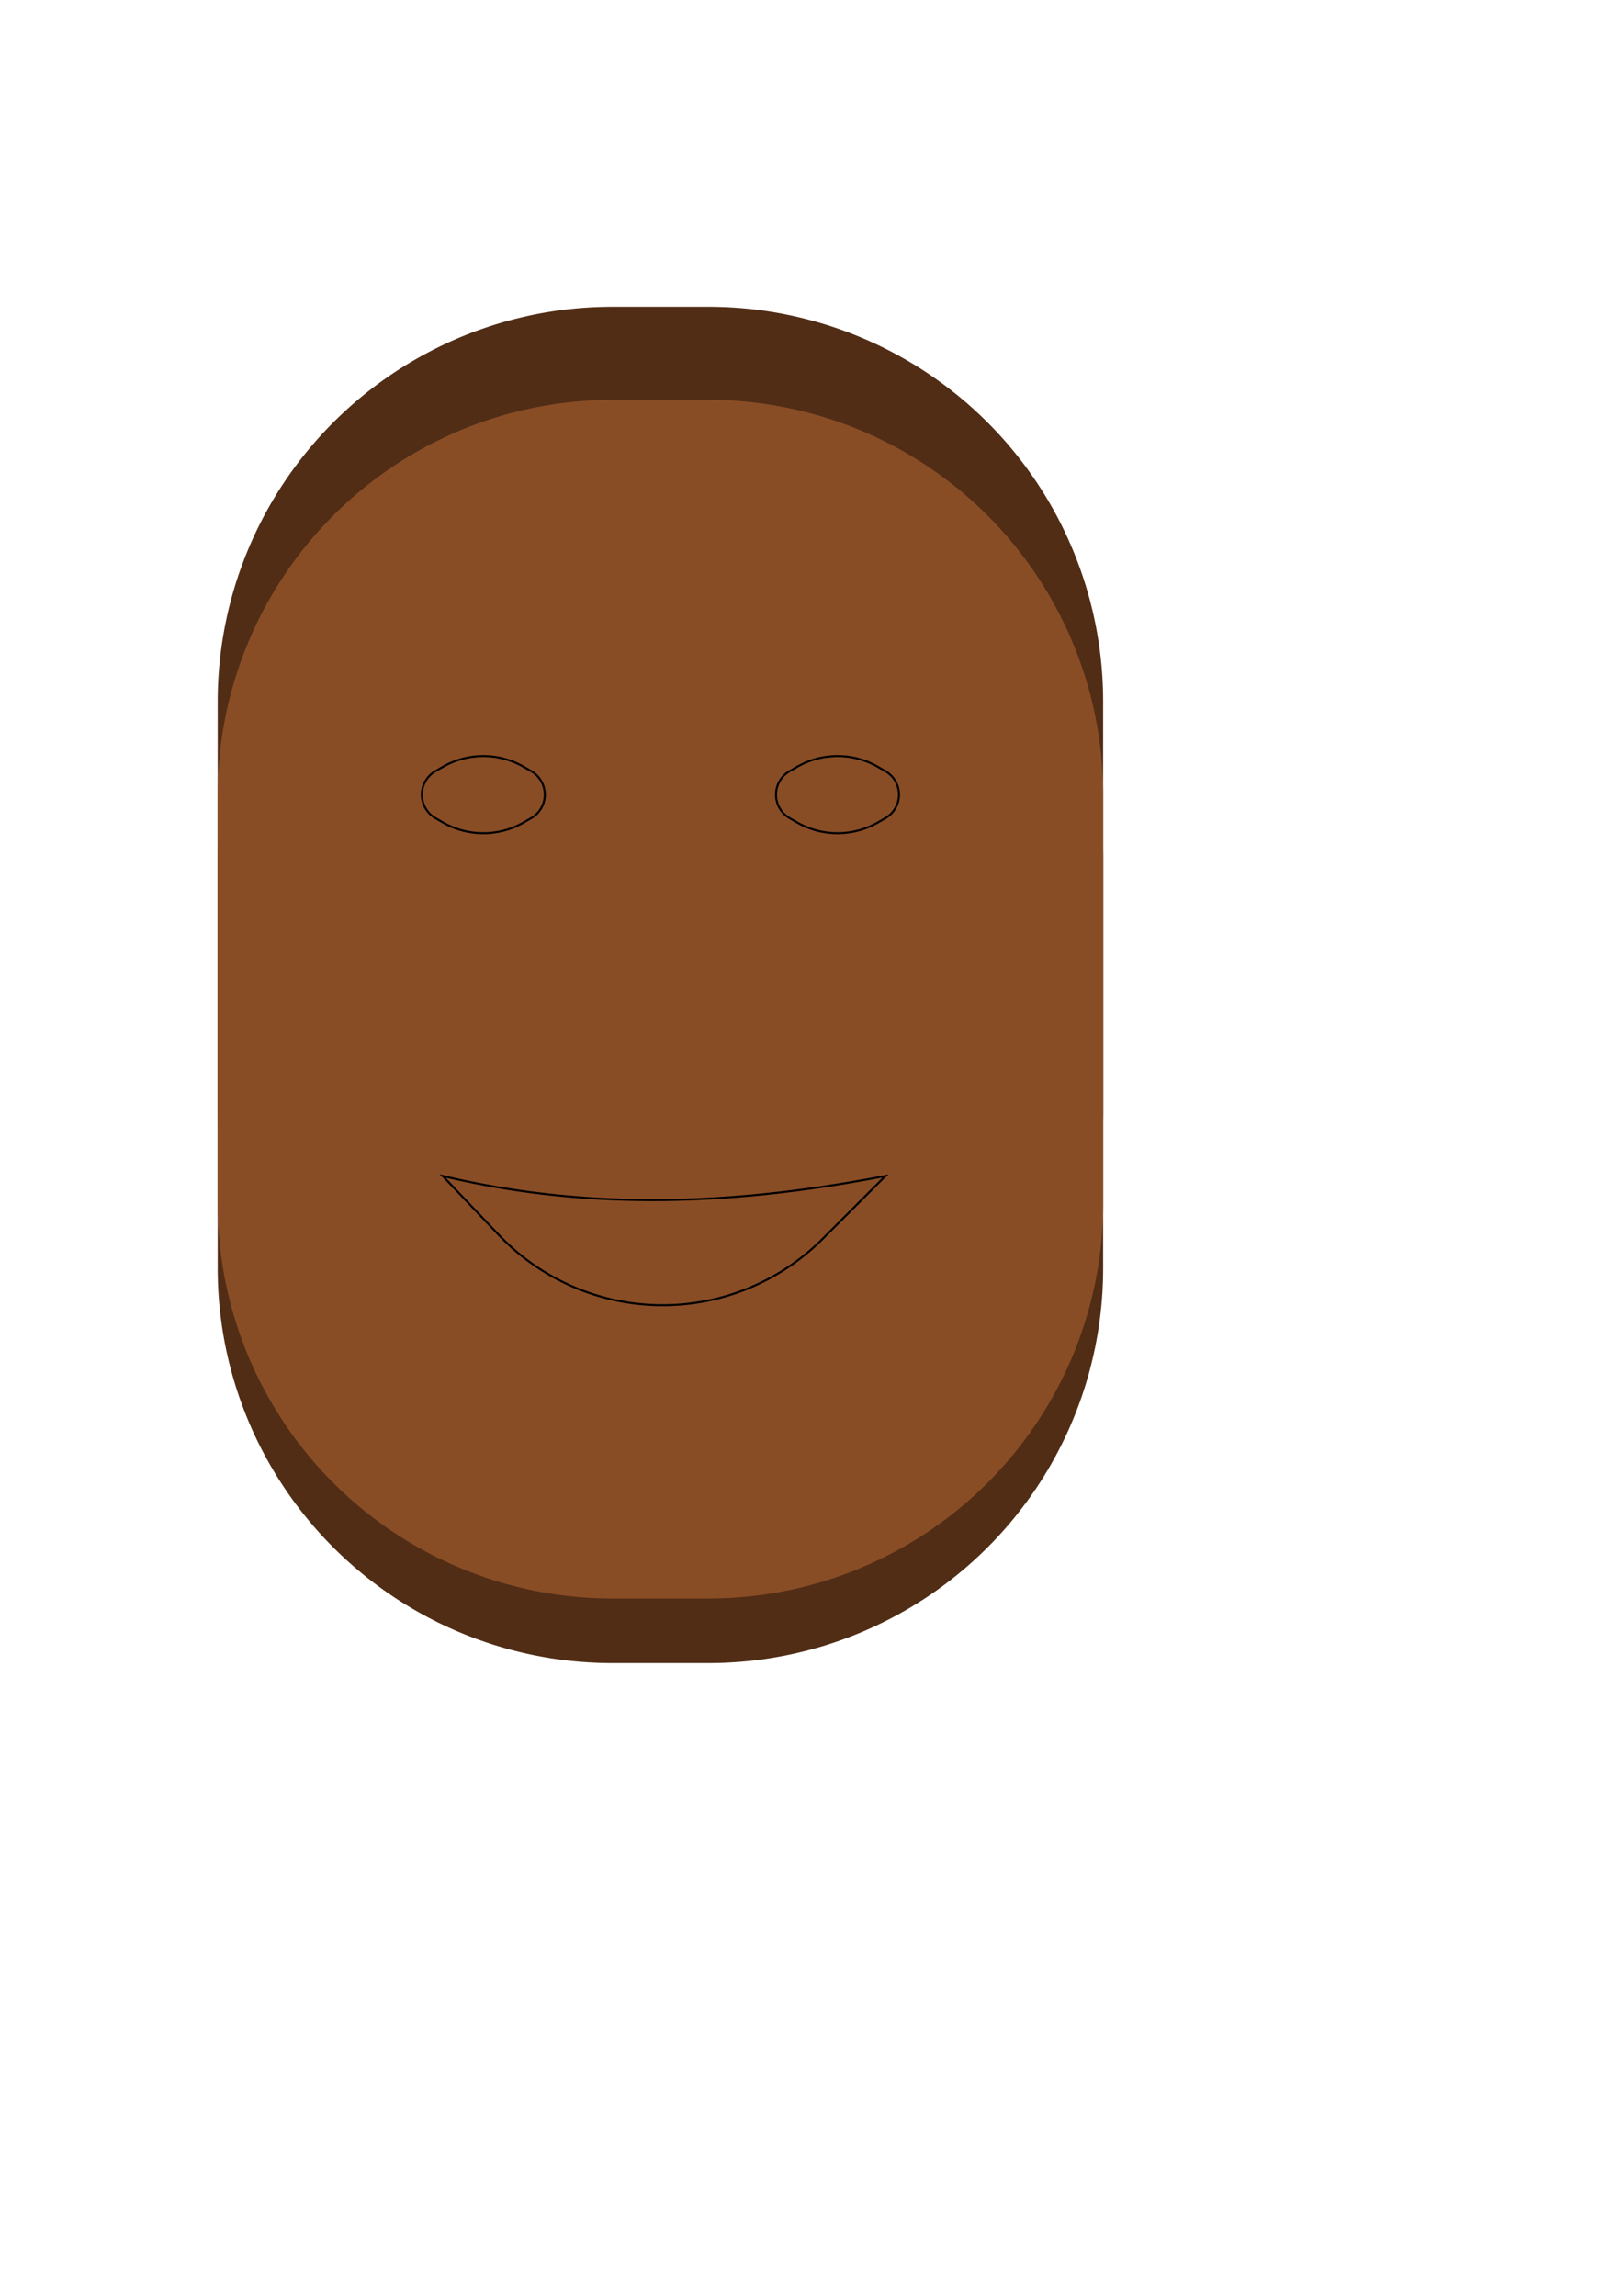 <?xml version="1.0" encoding="UTF-8" standalone="no"?>
<svg
   xmlns:dc="http://purl.org/dc/elements/1.1/"
   xmlns:cc="http://creativecommons.org/ns#"
   xmlns:rdf="http://www.w3.org/1999/02/22-rdf-syntax-ns#"
   xmlns:svg="http://www.w3.org/2000/svg"
   xmlns="http://www.w3.org/2000/svg"
   xmlns:sodipodi="http://sodipodi.sourceforge.net/DTD/sodipodi-0.dtd"
   xmlns:inkscape="http://www.inkscape.org/namespaces/inkscape"
   width="210mm"
   height="297mm"
   viewBox="0 0 210 297"
   version="1.1"
   id="svg8"
   inkscape:version="1.0 (4035a4fb49, 2020-05-01)"
   sodipodi:docname="avatares.svg">
  <defs
     id="defs2">
    <inkscape:path-effect
       hide_knots="false"
       only_selected="false"
       apply_with_radius="true"
       apply_no_radius="true"
       use_knot_distance="true"
       flexible="false"
       chamfer_steps="1"
       radius="0"
       mode="F"
       method="auto"
       unit="px"
       satellites_param="F,0,0,1,0,0,0,1 @ F,0,0,1,0,0,0,1 @ F,0,0,1,0,29.988,0,1"
       lpeversion="1"
       is_visible="true"
       id="path-effect44"
       effect="fillet_chamfer" />
    <inkscape:path-effect
       effect="fillet_chamfer"
       id="path-effect40"
       is_visible="true"
       lpeversion="1"
       satellites_param="F,0,0,1,0,6.066,0,1 @ F,0,1,1,0,6.066,0,1 @ F,0,1,1,0,6.066,0,1 @ F,0,1,1,0,6.066,0,1"
       unit="px"
       method="auto"
       mode="F"
       radius="0"
       chamfer_steps="1"
       flexible="false"
       use_knot_distance="true"
       apply_no_radius="true"
       apply_with_radius="true"
       only_selected="false"
       hide_knots="false" />
    <inkscape:path-effect
       effect="fillet_chamfer"
       id="path-effect36"
       is_visible="true"
       lpeversion="1"
       satellites_param="F,0,0,1,0,6.066,0,1 @ F,0,1,1,0,6.066,0,1 @ F,0,1,1,0,6.066,0,1 @ F,0,1,1,0,6.066,0,1"
       unit="px"
       method="auto"
       mode="F"
       radius="0"
       chamfer_steps="1"
       flexible="false"
       use_knot_distance="true"
       apply_no_radius="true"
       apply_with_radius="true"
       only_selected="false"
       hide_knots="false" />
    <inkscape:path-effect
       hide_knots="false"
       only_selected="false"
       apply_with_radius="true"
       apply_no_radius="true"
       use_knot_distance="true"
       flexible="false"
       chamfer_steps="1"
       radius="0"
       mode="F"
       method="auto"
       unit="px"
       satellites_param="F,0,0,1,0,6.066,0,1 @ F,0,1,1,0,6.066,0,1 @ F,0,1,1,0,6.066,0,1 @ F,0,1,1,0,6.066,0,1"
       lpeversion="1"
       is_visible="true"
       id="path-effect28"
       effect="fillet_chamfer" />
    <inkscape:path-effect
       only_selected="false"
       apply_with_weight="true"
       apply_no_weight="true"
       helper_size="0"
       steps="2"
       weight="33.333"
       lpeversion="1"
       is_visible="true"
       id="path-effect26"
       effect="bspline" />
    <inkscape:path-effect
       effect="fillet_chamfer"
       id="path-effect845"
       is_visible="true"
       lpeversion="1"
       satellites_param="F,0,1,1,0,51.072,0,1 @ F,0,1,1,0,51.072,0,1 @ F,0,1,1,0,51.072,0,1 @ F,0,1,1,0,51.072,0,1"
       unit="px"
       method="auto"
       mode="F"
       radius="0"
       chamfer_steps="1"
       flexible="false"
       use_knot_distance="true"
       apply_no_radius="true"
       apply_with_radius="true"
       only_selected="false"
       hide_knots="false" />
    <inkscape:path-effect
       hide_knots="false"
       only_selected="false"
       apply_with_radius="true"
       apply_no_radius="true"
       use_knot_distance="true"
       flexible="false"
       chamfer_steps="1"
       radius="0"
       mode="F"
       method="auto"
       unit="px"
       satellites_param="F,0,1,1,0,51.072,0,1 @ F,0,1,1,0,51.072,0,1 @ F,0,1,1,0,51.072,0,1 @ F,0,1,1,0,51.072,0,1"
       lpeversion="1"
       is_visible="true"
       id="path-effect841"
       effect="fillet_chamfer" />
    <inkscape:path-effect
       effect="fillet_chamfer"
       id="path-effect14"
       is_visible="true"
       lpeversion="1"
       satellites_param="F,0,1,1,0,51.072,0,1 @ F,0,1,1,0,51.072,0,1 @ F,0,1,1,0,51.072,0,1 @ F,0,1,1,0,51.072,0,1"
       unit="px"
       method="auto"
       mode="F"
       radius="0"
       chamfer_steps="1"
       flexible="false"
       use_knot_distance="true"
       apply_no_radius="true"
       apply_with_radius="true"
       only_selected="false"
       hide_knots="false" />
  </defs>
  <sodipodi:namedview
     inkscape:snap-global="false"
     id="base"
     pagecolor="#ffffff"
     bordercolor="#666666"
     borderopacity="1.0"
     inkscape:pageopacity="0.0"
     inkscape:pageshadow="2"
     inkscape:zoom="2.8"
     inkscape:cx="394.39536"
     inkscape:cy="442.0769"
     inkscape:document-units="mm"
     inkscape:current-layer="layer1"
     inkscape:document-rotation="0"
     showgrid="true"
     showborder="true"
     inkscape:window-width="1350"
     inkscape:window-height="728"
     inkscape:window-x="0"
     inkscape:window-y="0"
     inkscape:window-maximized="0">
    <inkscape:grid
       type="axonomgrid"
       id="grid10"
       units="px"
       spacingy="6.615" />
  </sodipodi:namedview>
  <g
     inkscape:label="Layer 1"
     inkscape:groupmode="layer"
     id="layer1">
    <path
       sodipodi:nodetypes="ccccc"
       inkscape:original-d="M 28.166736,60.084592 H 142.73469 V 215.14609 H 28.166736 Z"
       inkscape:path-effect="#path-effect841"
       id="path839"
       d="m 79.239,60.085 h 12.423 a 51.072,51.072 45 0 1 51.072,51.072 v 52.917 a 51.072,51.072 135 0 1 -51.072,51.072 l -12.423,0 A 51.072,51.072 45 0 1 28.167,164.074 V 111.157 A 51.072,51.072 135 0 1 79.239,60.085 Z"
       style="fill:#512d16;fill-opacity:1;stroke:none;stroke-width:0.242px;stroke-linecap:butt;stroke-linejoin:miter;stroke-opacity:1" />
    <path
       style="fill:#512d16;fill-opacity:1;stroke:none;stroke-width:0.242px;stroke-linecap:butt;stroke-linejoin:miter;stroke-opacity:1"
       d="m 79.239,39.683 h 12.423 a 51.072,51.072 45 0 1 51.072,51.072 v 52.917 a 51.072,51.072 135 0 1 -51.072,51.072 l -12.423,0 A 51.072,51.072 45 0 1 28.167,143.672 l 0,-52.917 A 51.072,51.072 135 0 1 79.239,39.683 Z"
       id="path843"
       inkscape:path-effect="#path-effect845"
       inkscape:original-d="M 28.166736,39.68293 H 142.73469 v 155.0615 H 28.166736 Z"
       sodipodi:nodetypes="ccccc" />
    <path
       style="fill:#894d26;fill-opacity:1;stroke:none;stroke-width:0.242px;stroke-linecap:butt;stroke-linejoin:miter;stroke-opacity:1"
       d="m 79.239,51.728 12.423,0 a 51.072,51.072 45 0 1 51.072,51.072 v 52.917 A 51.072,51.072 135 0 1 91.662,206.79 H 79.239 A 51.072,51.072 45 0 1 28.167,155.717 V 102.8 A 51.072,51.072 135 0 1 79.239,51.728 Z"
       id="path12"
       inkscape:path-effect="#path-effect14"
       inkscape:original-d="M 28.166736,51.728013 H 142.73469 V 206.78951 H 28.166736 Z"
       sodipodi:nodetypes="ccccc" />
    <path
       inkscape:path-effect="#path-effect28"
       inkscape:original-d="m 108.36431,96.185845 -11.456804,6.614585 11.456804,6.61458 11.45679,-6.61458 z"
       sodipodi:nodetypes="ccccc"
       id="path24"
       d="m 103.111,99.219 -0.951,0.549 a 3.502,3.502 90 0 0 0,6.066 l 0.951,0.549 a 10.506,10.506 180 0 0 10.506,0 l 0.95,-0.549 a 3.502,3.502 90 0 0 0,-6.066 l -0.95,-0.549 a 10.506,10.506 1.5158565e-5 0 0 -10.506,-2e-6 z"
       style="fill:none;stroke:#000000;stroke-width:0.265px;stroke-linecap:butt;stroke-linejoin:miter;stroke-opacity:1" />
    <path
       style="fill:none;stroke:#000000;stroke-width:0.265px;stroke-linecap:butt;stroke-linejoin:miter;stroke-opacity:1"
       d="m 57.284,99.219 -0.95,0.549 a 3.502,3.502 90 0 0 1e-6,6.066 l 0.95,0.549 a 10.506,10.506 180 0 0 10.506,0 l 0.95,-0.549 a 3.502,3.502 90 0 0 10e-7,-6.066 l -0.95,-0.549 a 10.506,10.506 1.0827549e-5 0 0 -10.506,-2e-6 z"
       id="path38"
       sodipodi:nodetypes="ccccc"
       inkscape:original-d="m 62.537126,96.185845 -11.4568,6.614585 11.4568,6.61458 11.45679,-6.61458 z"
       inkscape:path-effect="#path-effect40" />
    <path
       sodipodi:nodetypes="cccc"
       inkscape:original-d="m 57.283974,152.13542 c 19.663197,4.69047 38.624971,3.5942 57.283966,0 l -29.354338,29.35434 z"
       inkscape:path-effect="#path-effect44"
       id="path42"
       d="m 57.284,152.135 c 19.663,4.69 38.625,3.594 57.284,0 l -8.149,8.149 a 29.252,29.252 0.712 0 1 -41.876,-0.521 z"
       style="fill:none;stroke:#000000;stroke-width:0.265px;stroke-linecap:butt;stroke-linejoin:miter;stroke-opacity:1" />
  </g>
</svg>
